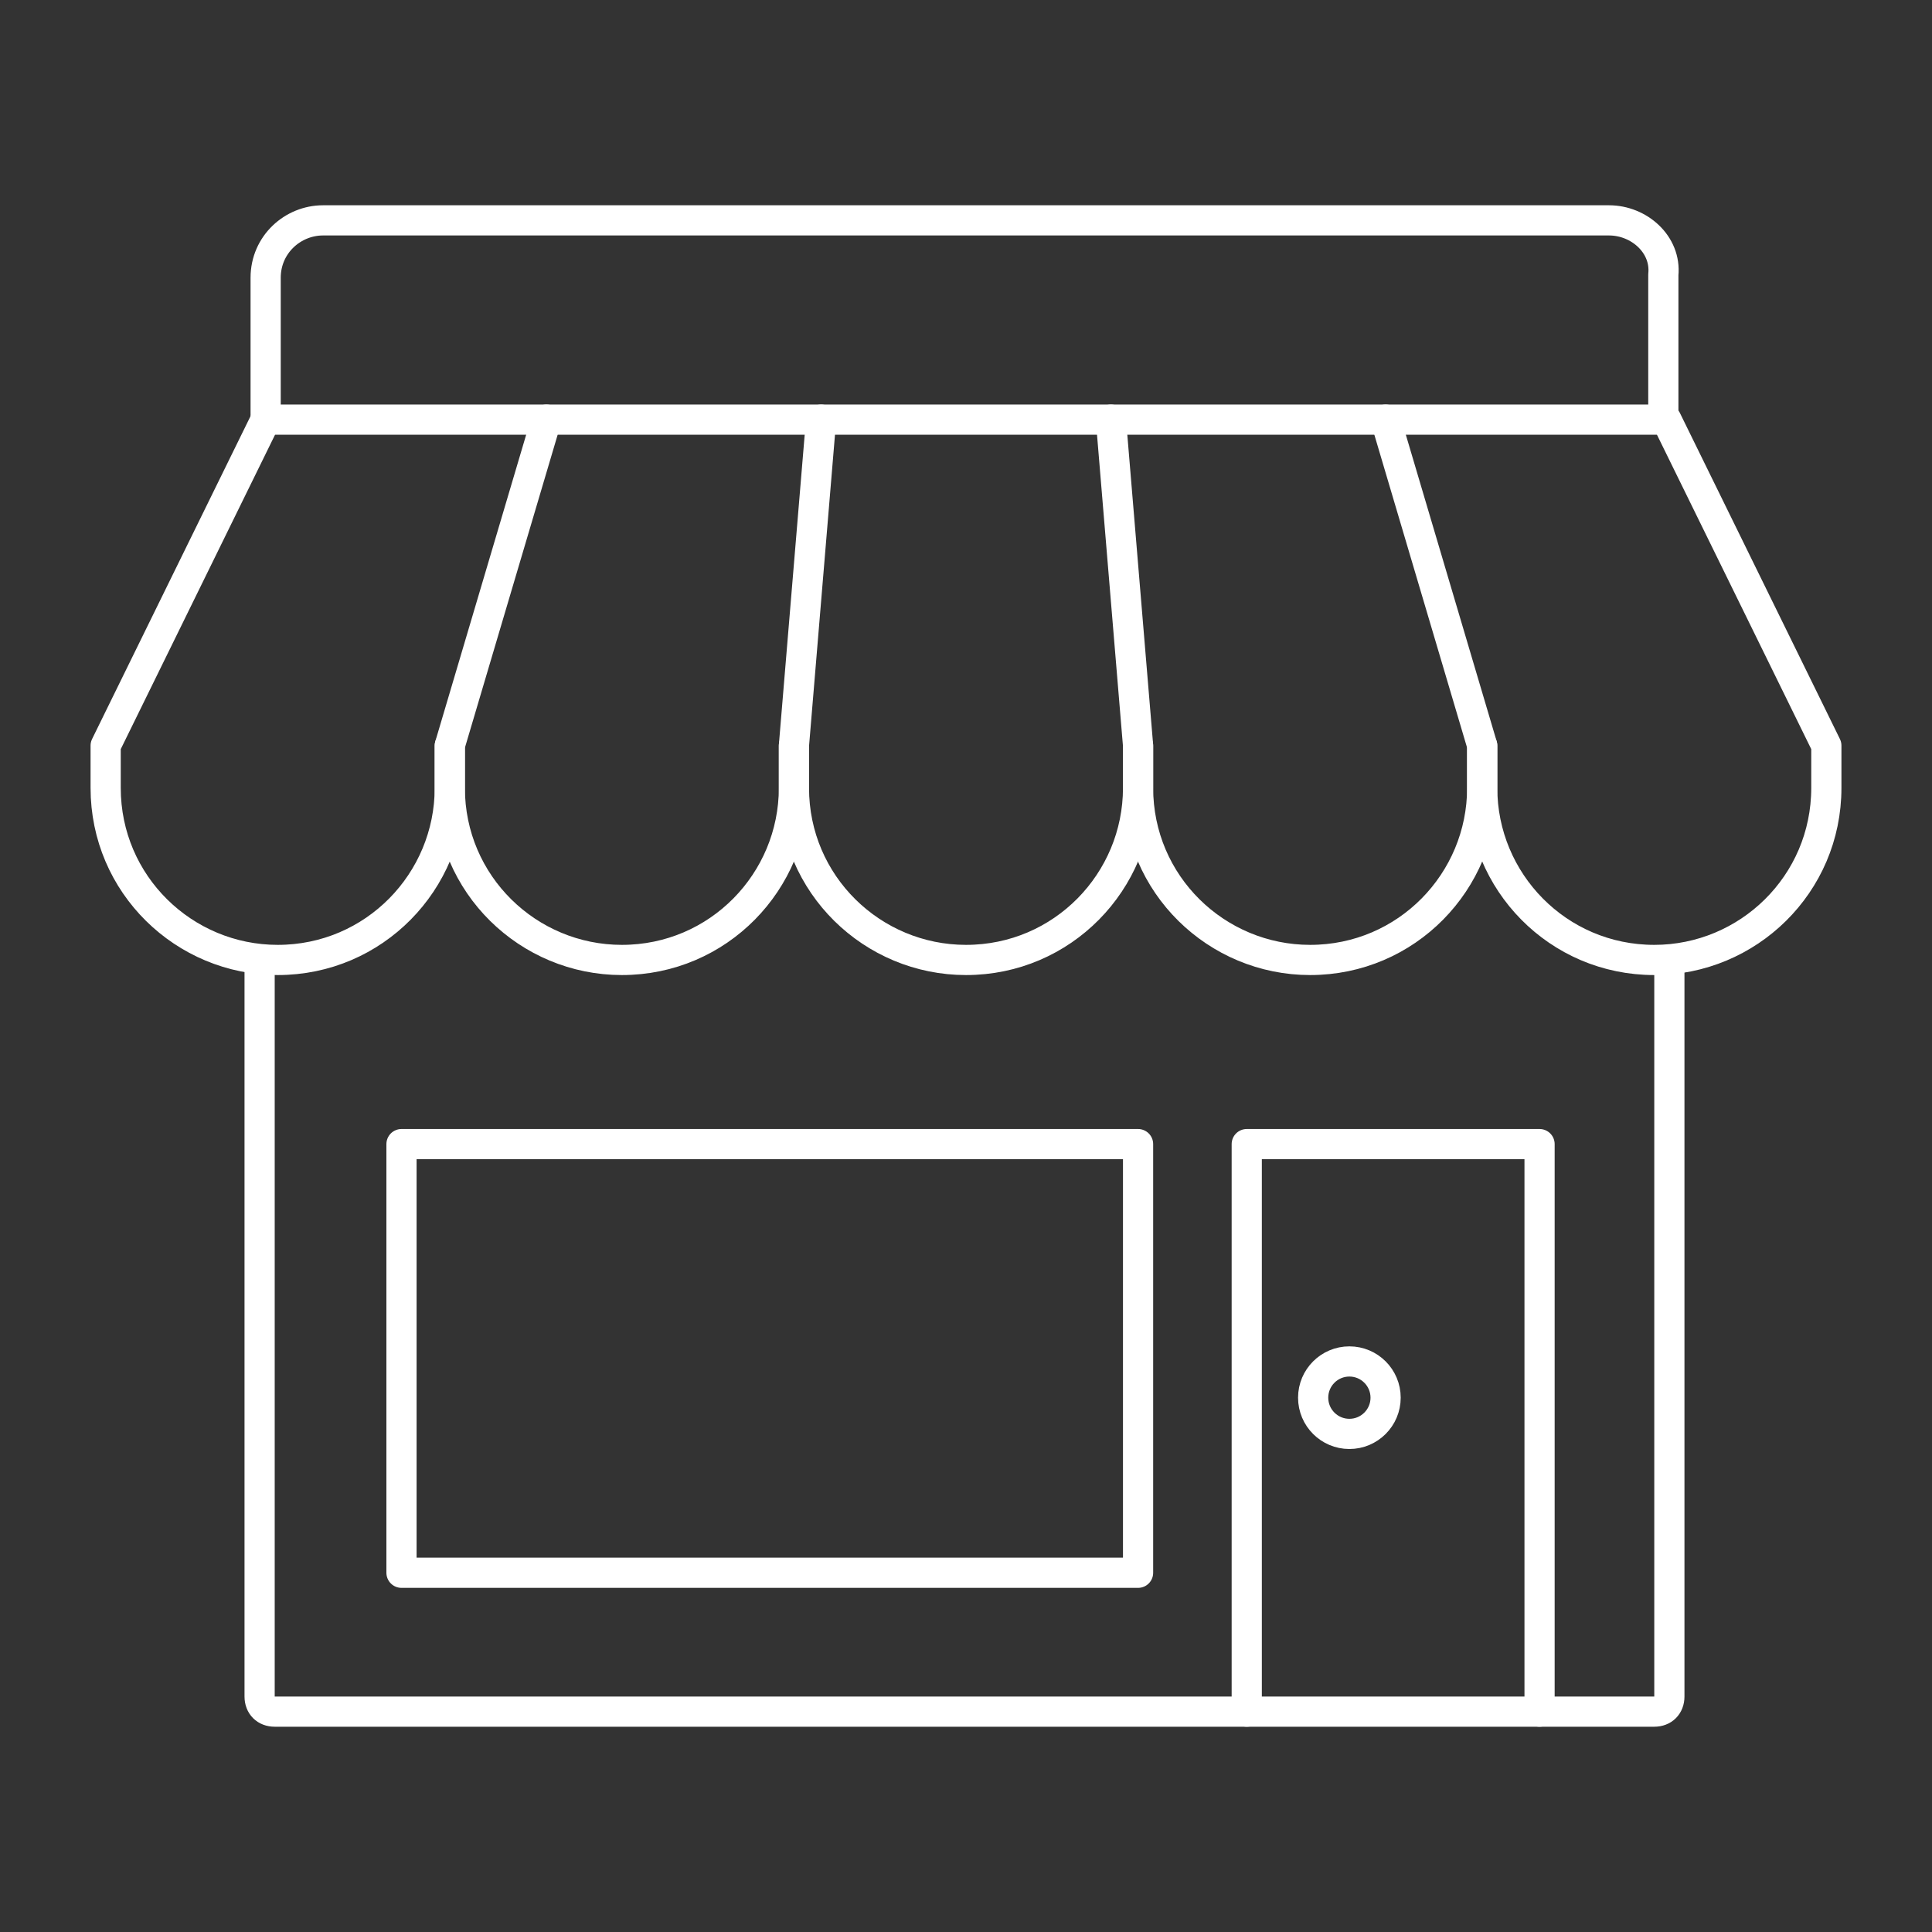 <?xml version="1.0" encoding="utf-8"?>
<!-- Generator: Adobe Illustrator 21.1.0, SVG Export Plug-In . SVG Version: 6.00 Build 0)  -->
<svg version="1.1" id="图层_1" xmlns="http://www.w3.org/2000/svg" xmlns:xlink="http://www.w3.org/1999/xlink" x="0px" y="0px"
	 width="64px" height="64px" viewBox="0 0 64 64" style="enable-background:new 0 0 64 64;" xml:space="preserve">
<rect x="0" y="0" width="64" height="64" fill="#333333" stroke="none"/>
<style type="text/css">
	.st0{fill:none;stroke:#FFFFFF;stroke-linecap:round;stroke-linejoin:round;stroke-miterlimit:10;}
</style>
<g>
	<g>
		<path class="st0" d="M14.9,24.7v1.4c0,3.1-2.5,5.7-5.7,5.7l0,0c-3.1,0-5.7-2.5-5.7-5.7v-1.4l5.3-10.8"/>
		<path class="st0" d="M26.3,24.7v1.4c0,3.1-2.5,5.7-5.7,5.7l0,0c-3.1,0-5.7-2.5-5.7-5.7v-1.4l3.2-10.8"/>
		<path class="st0" d="M37.7,24.7v1.4c0,3.1-2.5,5.7-5.7,5.7l0,0c-3.1,0-5.7-2.5-5.7-5.7v-1.4l0.9-10.8"/>
		<path class="st0" d="M49.1,24.7v1.4c0,3.1-2.5,5.7-5.7,5.7l0,0c-3.1,0-5.7-2.5-5.7-5.7v-1.4l-0.9-10.8"/>
		<path class="st0" d="M45.9,13.9l3.2,10.8v1.4c0,3.1,2.5,5.7,5.7,5.7l0,0c3.1,0,5.7-2.5,5.7-5.7v-1.4l-5.3-10.8"/>
	</g>
	<path class="st0" d="M53.3,7.3H10.7c-1,0-1.9,0.8-1.9,1.9v4.7h46.3V9.1C55.2,8.1,54.3,7.3,53.3,7.3z"/>
	<g>
		<path class="st0" d="M55.3,31.8v24.4c0,0.3-0.2,0.5-0.5,0.5H9.1c-0.3,0-0.5-0.2-0.5-0.5V31.8"/>
		<rect x="13.3" y="37.9" class="st0" width="24.4" height="14.2"/>
		<polyline class="st0" points="51,56.7 51,37.9 41.3,37.9 41.3,56.7 		"/>
		<circle class="st0" cx="44.7" cy="46.3" r="1.2"/>
	</g>
</g>
</svg>
